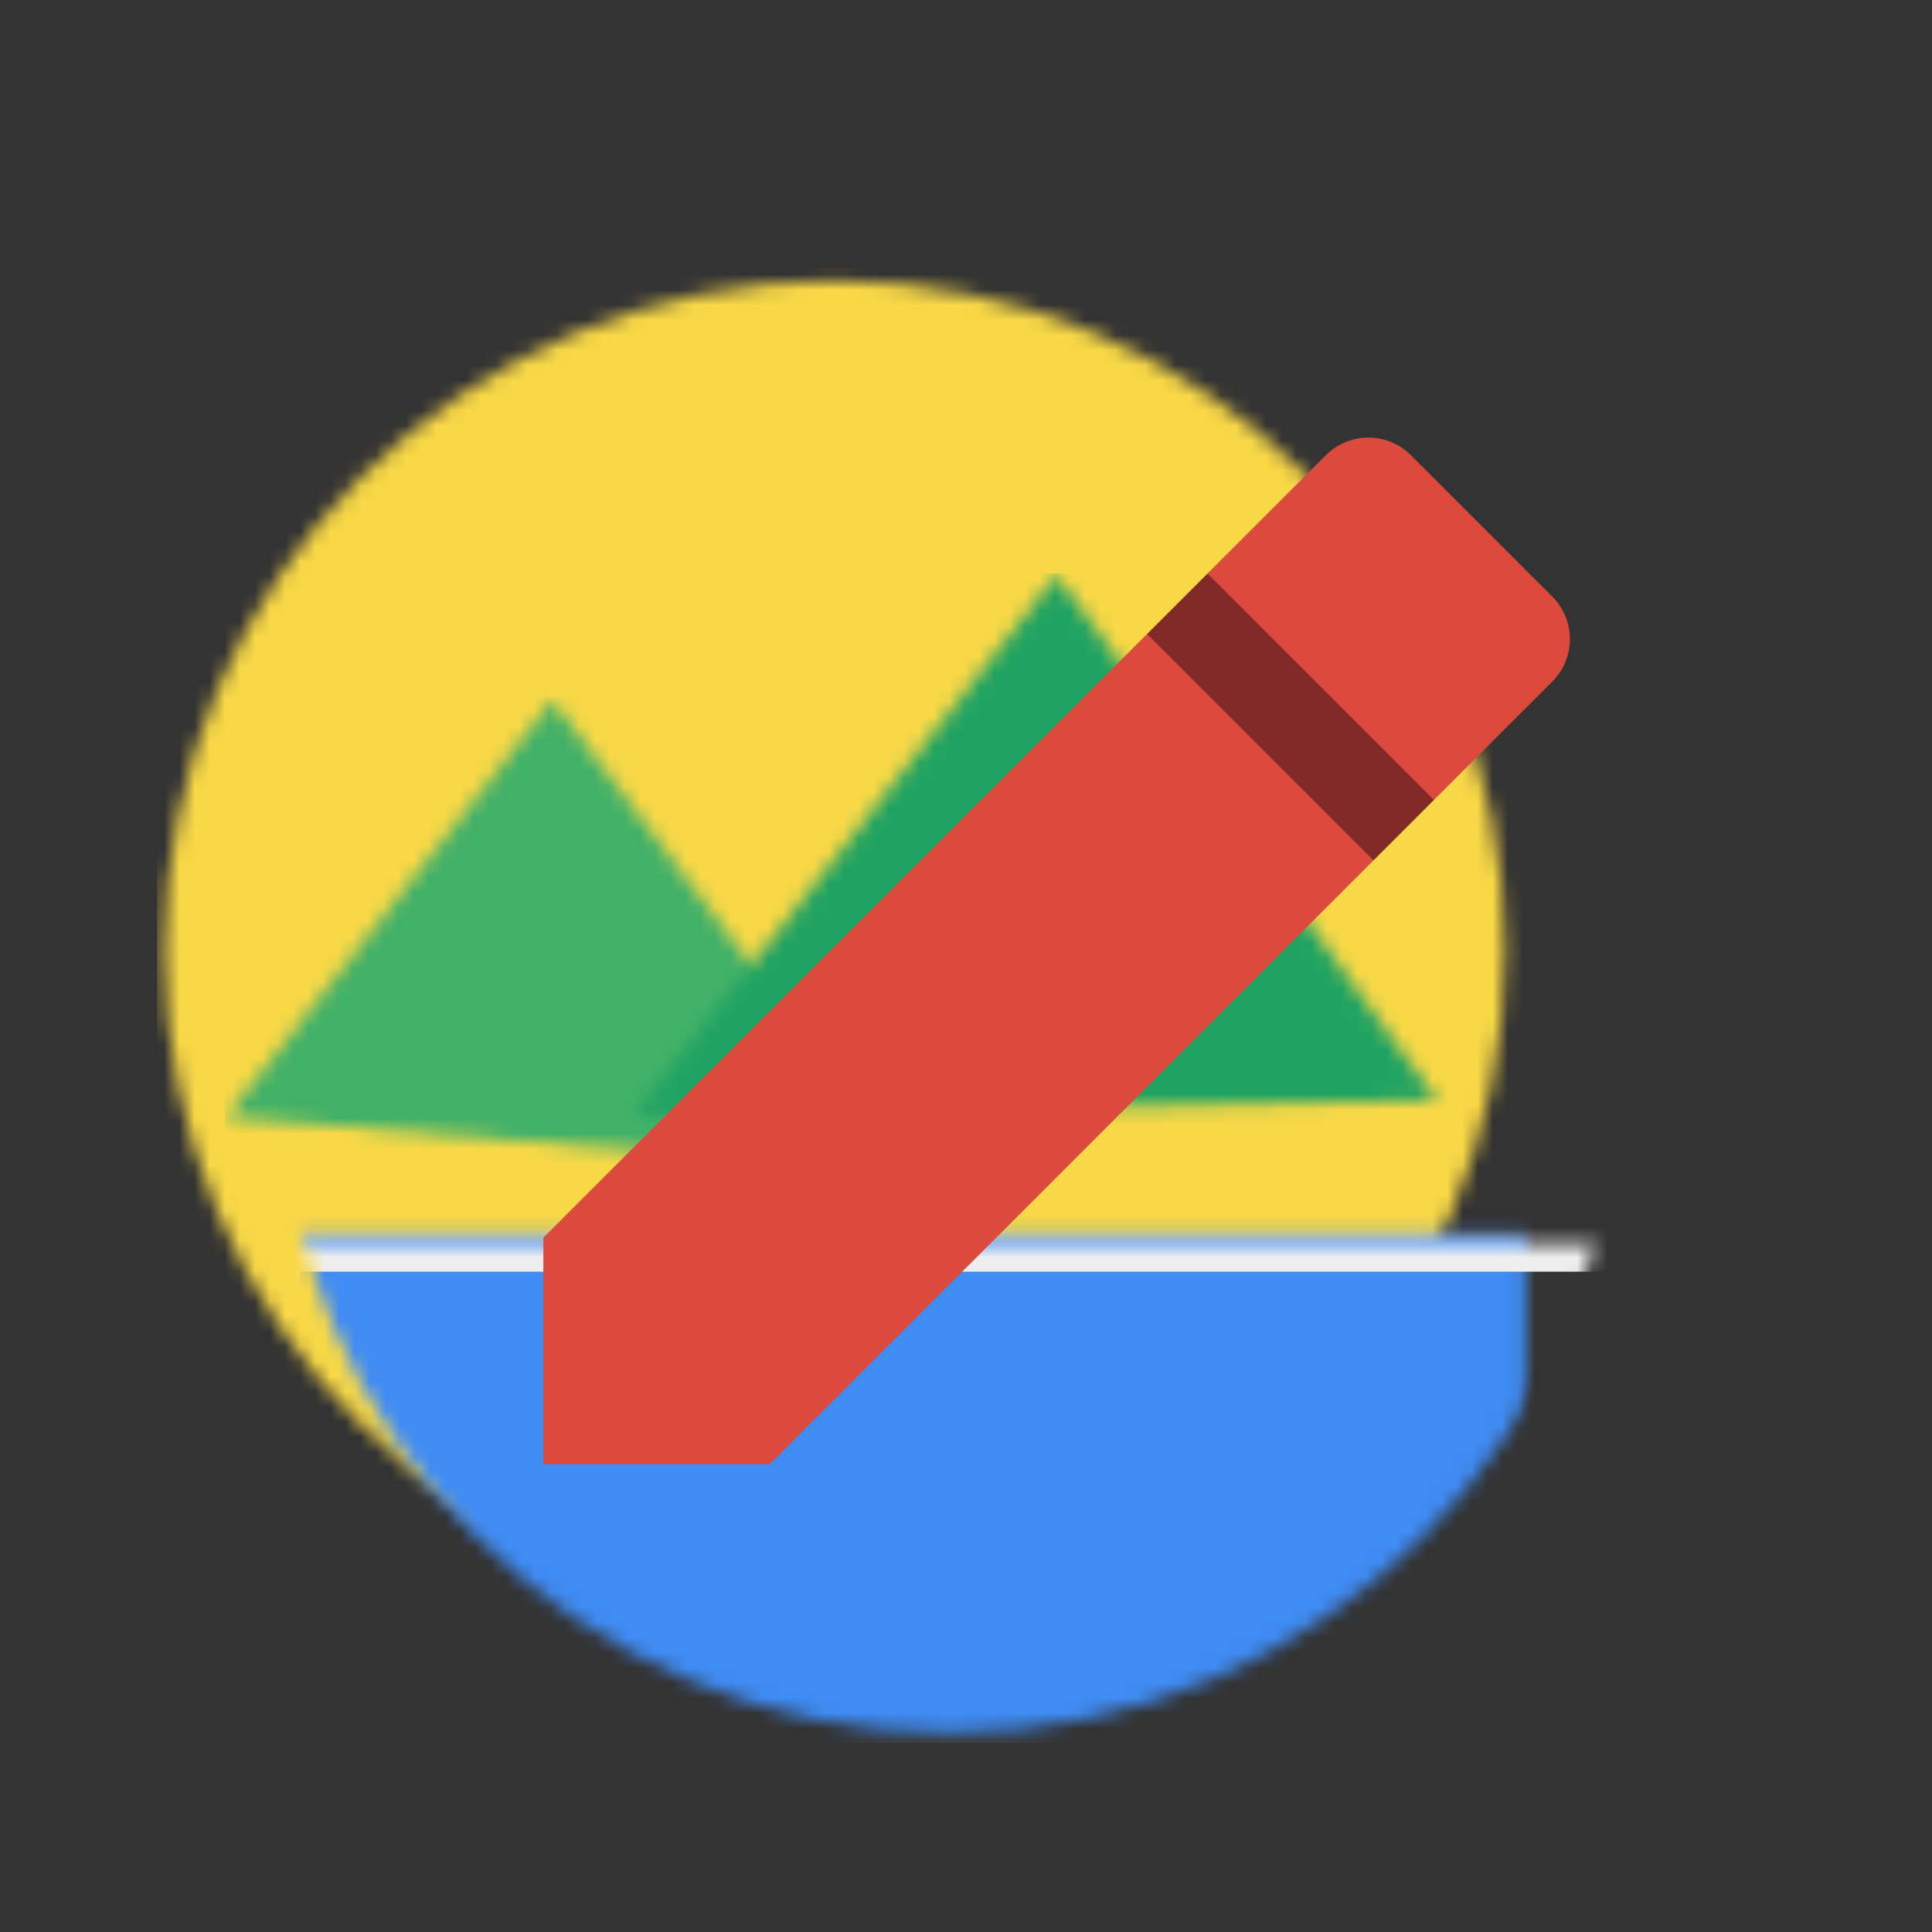 <?xml version="1.0" encoding="UTF-8"?>
<svg width="128px" height="128px" viewBox="0 0 128 128" version="1.1" xmlns="http://www.w3.org/2000/svg" xmlns:xlink="http://www.w3.org/1999/xlink">
    <rect x="0" y="0" width="128" height="128" fill="#333333" stroke="none"/>
    <!-- Generator: Sketch 43.2 (39069) - http://www.bohemiancoding.com/sketch -->
    <title>Artboard</title>
    <desc>Created with Sketch.</desc>
    <defs>
        <path d="M89.3,45.3 C89.3,69.8 69.4,89.7 44.9,89.7 C20.4,89.7 0.5,69.8 0.5,45.3 C0.5,20.8 20.4,0.9 44.9,0.9 C69.4,0.9 89.3,20.8 89.3,45.3" id="path-1"></path>
        <polygon id="path-3" points="0.1 28.4 21.7 0.8 45.2 32.1"></polygon>
        <polygon id="path-5" points="0.6 35.9 28.6 0.1 53.8 34.9"></polygon>
        <circle id="path-7" cx="44.9" cy="44.4" r="44.4"></circle>
        <rect id="path-9" x="0.4" y="0.3" width="91.5" height="58.8"></rect>
        <rect id="path-11" x="0.4" y="0.8" width="94.8" height="36"></rect>
        <rect id="path-13" x="0.4" y="0.6" width="91.5" height="91.5"></rect>
        <rect id="path-15" x="0.4" y="0.3" width="91.5" height="58.8"></rect>
        <rect id="path-17" x="0.4" y="0.6" width="91.5" height="91.5"></rect>
    </defs>
    <g id="Page-1" stroke="none" stroke-width="1" fill="none" fill-rule="evenodd">
        <g id="Artboard">
            <g id="icon_distancematrixapi" transform="translate(18, 25)">
                <g id="Clipped">
                    <mask id="mask-2" fill="white">
                        <use xlink:href="#path-1"></use>
                    </mask>
                    <g id="SVGID_1_"></g>
                    <rect id="Rectangle-path" fill="#F8D846" fill-rule="nonzero" mask="url(#mask-2)" x="-7.6" y="-7.3" width="105.1" height="105.1"></rect>
                </g>
                <g id="Clipped" transform="translate(5, 28)">
                    <mask id="mask-4" fill="white">
                        <use xlink:href="#path-3"></use>
                    </mask>
                    <g id="SVGID_3_"></g>
                    <rect id="Rectangle-path" fill="#41B168" fill-rule="nonzero" mask="url(#mask-4)" x="-8.1" y="-7.4" width="61.5" height="47.6"></rect>
                </g>
                <g id="Clipped" transform="translate(31, 21)">
                    <mask id="mask-6" fill="white">
                        <use xlink:href="#path-5"></use>
                    </mask>
                    <g id="SVGID_5_"></g>
                    <rect id="Rectangle-path" fill="#20A362" fill-rule="nonzero" mask="url(#mask-6)" x="-7.6" y="-8" width="69.6" height="52.1"></rect>
                </g>
                <g id="Clipped" transform="translate(0, 1)">
                    <mask id="mask-8" fill="white">
                        <use xlink:href="#path-7"></use>
                    </mask>
                    <g id="SVGID_7_"></g>
                    <g id="Group" mask="url(#mask-8)">
                        <g transform="translate(-1, 31)" id="Clipped">
                            <g>
                                <mask id="mask-10" fill="white">
                                    <use xlink:href="#path-9"></use>
                                </mask>
                                <g id="SVGID_9_"></g>
                                <g mask="url(#mask-10)">
                                    <g transform="translate(0, 24)">
                                        <mask id="mask-12" fill="white">
                                            <use xlink:href="#path-11"></use>
                                        </mask>
                                        <g id="SVGID_11_" stroke="none" fill="none"></g>
                                        <g id="Clipped" stroke="none" stroke-width="1" fill="none" fill-rule="evenodd" mask="url(#mask-12)">
                                            <g transform="translate(0, -57)">
                                                <mask id="mask-14" fill="white">
                                                    <use xlink:href="#path-13"></use>
                                                </mask>
                                                <g id="SVGID_13_" stroke="none" fill="none"></g>
                                                <rect id="Rectangle-path" stroke="none" fill="#3F8CF4" fill-rule="nonzero" mask="url(#mask-14)" x="-7.8" y="49.7" width="111.2" height="52.3"></rect>
                                            </g>
                                        </g>
                                    </g>
                                </g>
                            </g>
                            <g>
                                <mask id="mask-16" fill="white">
                                    <use xlink:href="#path-15"></use>
                                </mask>
                                <g id="SVGID_9_"></g>
                                <g mask="url(#mask-16)">
                                    <g transform="translate(0, -33)">
                                        <mask id="mask-18" fill="white">
                                            <use xlink:href="#path-17"></use>
                                        </mask>
                                        <g id="SVGID_15_" stroke="none" fill="none"></g>
                                        <rect id="Rectangle-path" stroke="#EEEEEE" stroke-width="4.904" fill="none" mask="url(#mask-18)" x="0.4" y="57.8" width="94.8" height="36"></rect>
                                    </g>
                                </g>
                            </g>
                        </g>
                    </g>
                </g>
            </g>
            <g id="ic_border_color_black_24px" transform="translate(36, 25)">
                <path d="M44,13 C44,13 53.686,13.686 56,16 C58.314,18.314 59,28 59,28 L55,32 C55,32 44.676,32.676 42,30 C39.324,27.324 40,17 40,17 L44,13 Z" id="Rectangle" fill="#812A28"></path>
                <path d="M55,32 L40,17 L0,57 L0,72 L15,72 L55,32 Z M66.84,20.16 C68.4,18.6 68.4,16.08 66.84,14.52 L57.48,5.16 C55.92,3.6 53.4,3.6 51.84,5.16 L44,13 L59,28 L66.84,20.16 Z" id="Shape" fill="#DC4A3D" fill-rule="nonzero"></path>
            </g>
        </g>
    </g>
</svg>
